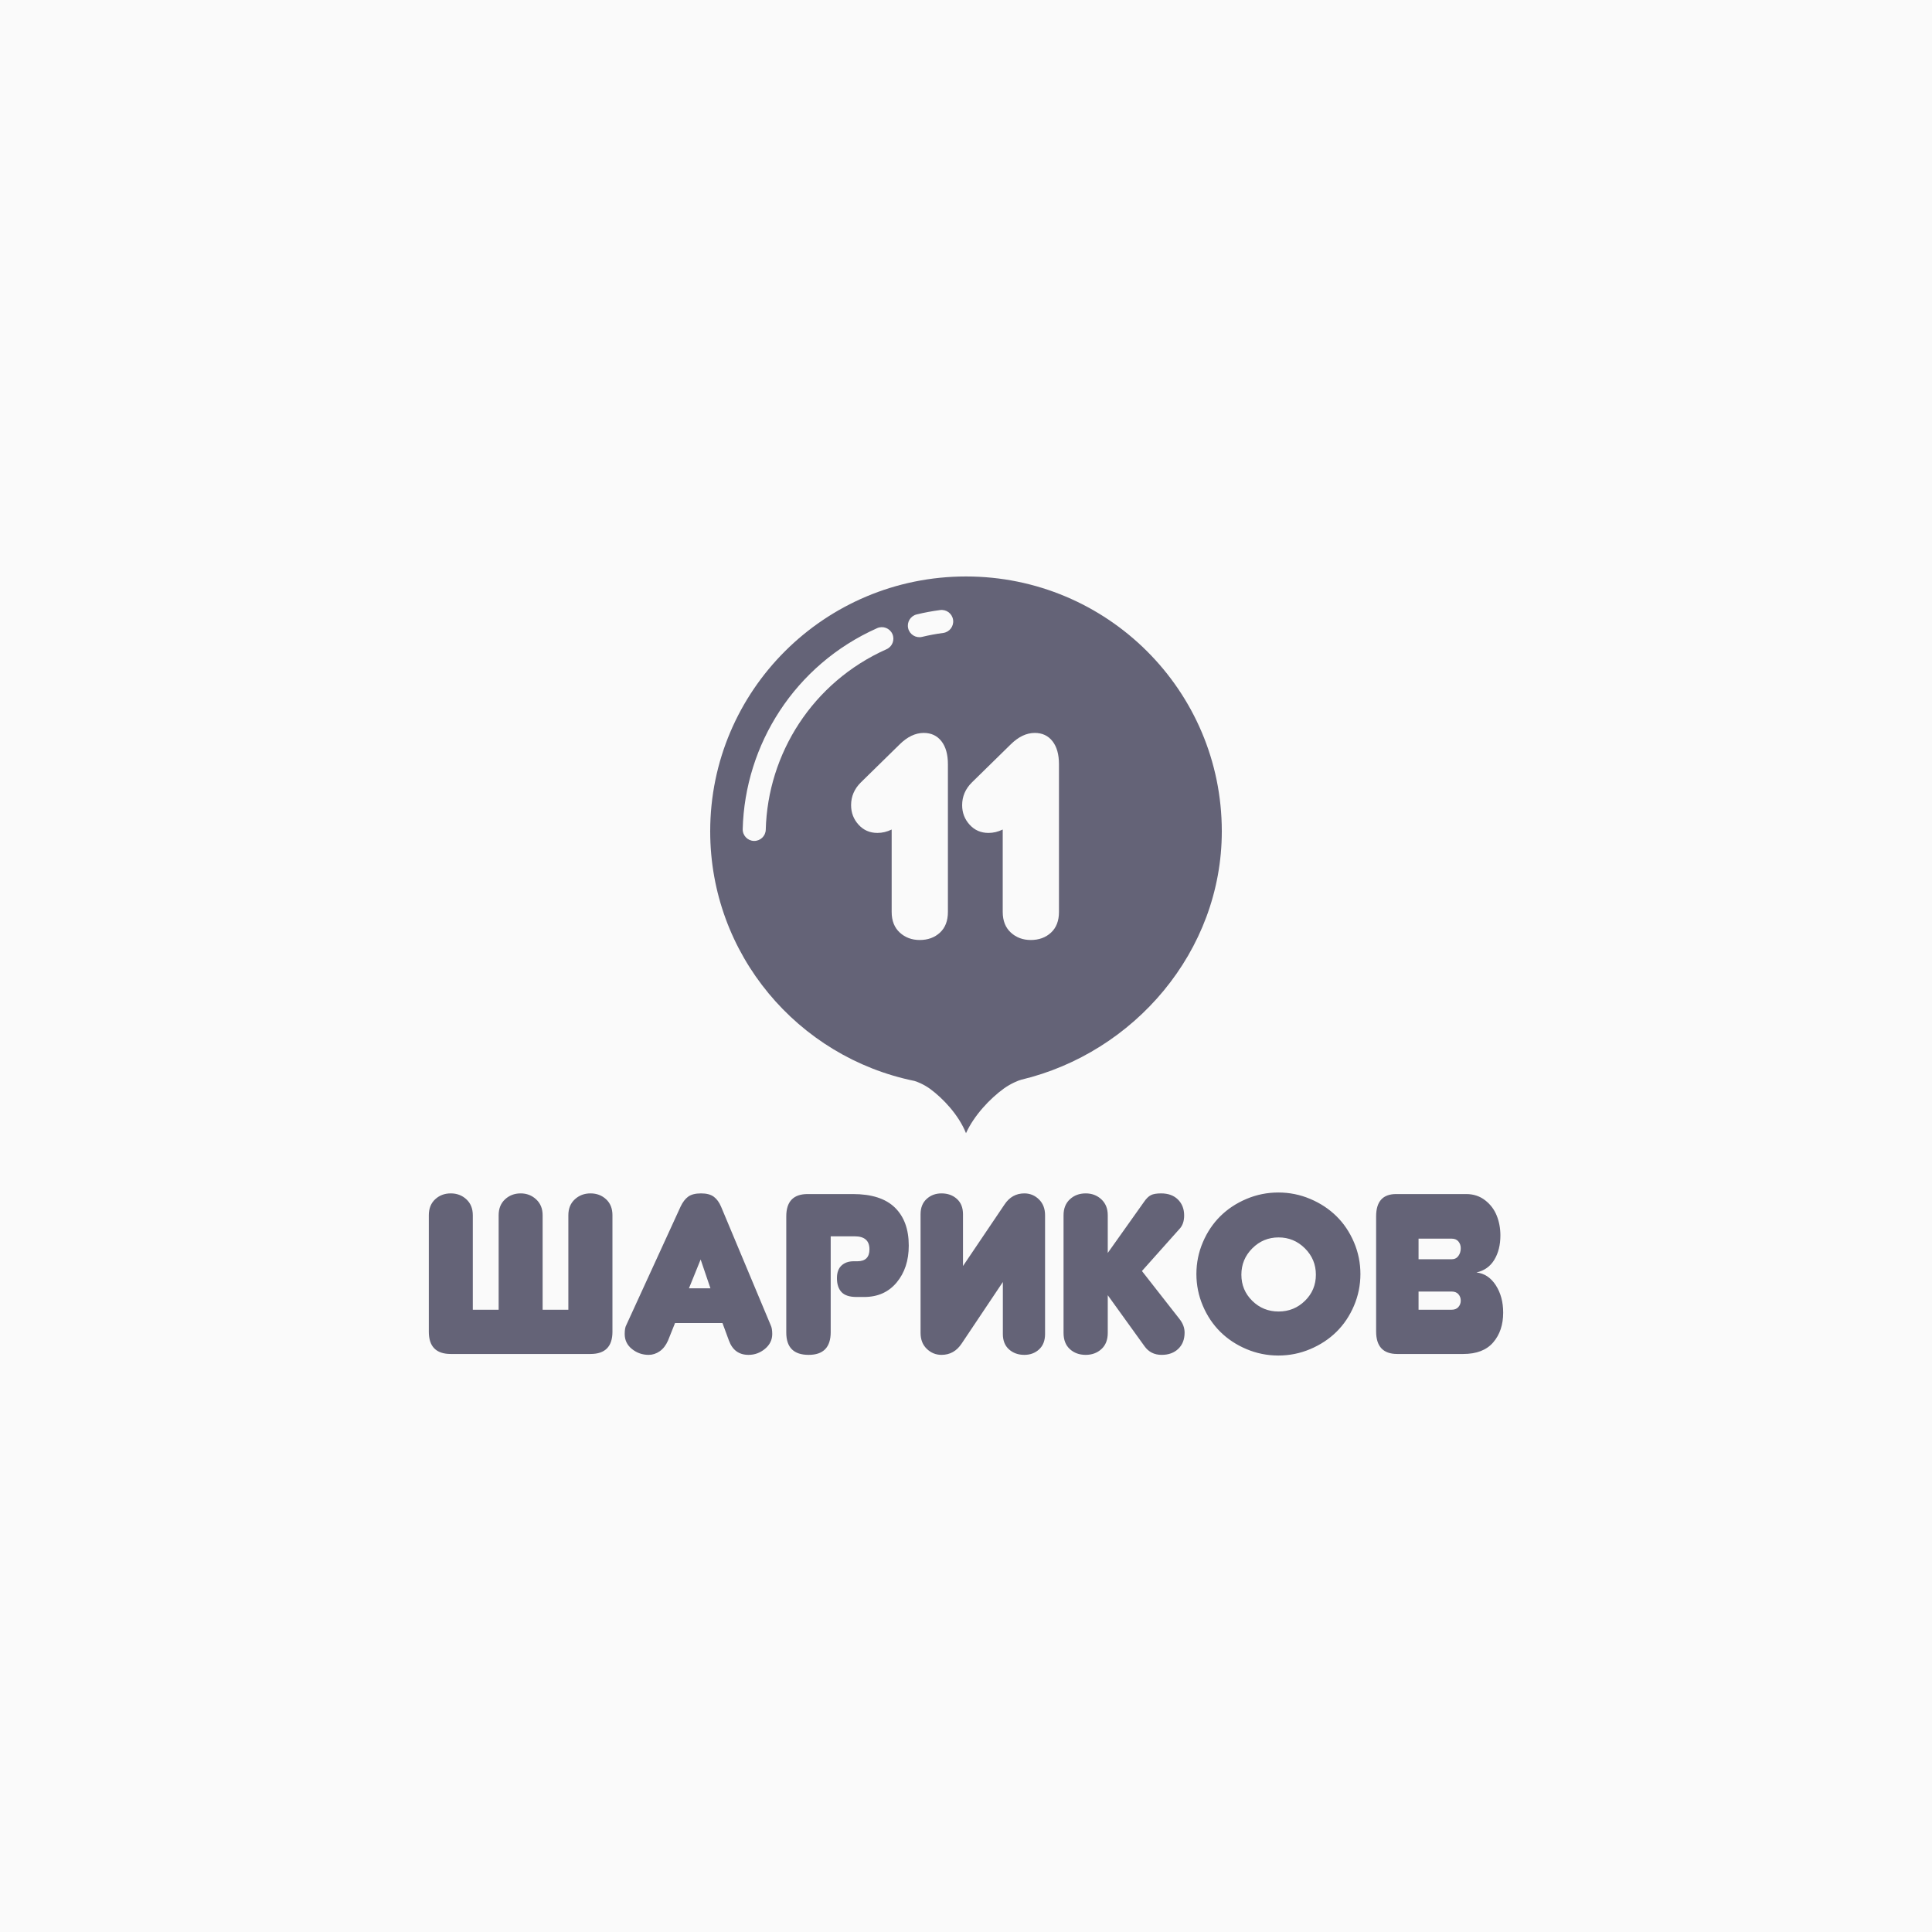 <svg width="300" height="300" viewBox="0 0 300 300" fill="none" xmlns="http://www.w3.org/2000/svg">
<rect y="-0" width="300" height="300" fill="#FAFAFA"/>
<path fill-rule="evenodd" clip-rule="evenodd" d="M66.587 206.784V188.702C66.587 187.657 66.916 186.83 67.573 186.222C68.23 185.613 69.037 185.309 69.994 185.309C70.951 185.309 71.76 185.616 72.423 186.23C73.086 186.845 73.417 187.668 73.417 188.702V203.374H77.429V188.702C77.429 187.668 77.76 186.845 78.423 186.23C79.086 185.616 79.896 185.309 80.853 185.309C81.786 185.309 82.588 185.619 83.256 186.239C83.925 186.859 84.259 187.68 84.259 188.702V203.374H88.253V188.702C88.253 187.668 88.588 186.845 89.256 186.23C89.925 185.616 90.737 185.309 91.694 185.309C92.651 185.309 93.458 185.613 94.115 186.222C94.772 186.83 95.101 187.657 95.101 188.702V206.784C95.101 209.091 93.965 210.245 91.694 210.245H69.994C67.723 210.245 66.587 209.091 66.587 206.784ZM97.003 207.145C97.003 206.514 97.083 206.055 97.245 205.768L105.683 187.358C106.006 186.67 106.397 186.156 106.859 185.817C107.32 185.478 107.988 185.309 108.864 185.309C109.717 185.309 110.377 185.484 110.844 185.834C111.311 186.185 111.689 186.704 111.977 187.393L119.671 205.768C119.833 206.089 119.913 206.548 119.913 207.145C119.913 208.052 119.539 208.819 118.79 209.444C118.04 210.07 117.187 210.383 116.23 210.383C114.743 210.383 113.729 209.642 113.187 208.161L112.184 205.44H104.818L103.729 208.161C103.406 208.896 102.977 209.45 102.441 209.823C101.905 210.196 101.331 210.383 100.72 210.383C99.752 210.383 98.89 210.082 98.135 209.479C97.38 208.876 97.003 208.098 97.003 207.145ZM106.98 200.05H110.317L108.795 195.573L106.98 200.05ZM122.092 206.922V188.874C122.092 186.566 123.199 185.412 125.412 185.412H132.432C135.349 185.412 137.525 186.113 138.96 187.513C140.395 188.914 141.112 190.883 141.112 193.42C141.112 195.728 140.487 197.634 139.236 199.138C137.986 200.642 136.305 201.394 134.196 201.394H133.003C131.919 201.394 131.141 201.141 130.669 200.636C130.196 200.131 129.96 199.407 129.96 198.466C129.96 197.605 130.196 196.953 130.669 196.511C131.141 196.069 131.775 195.848 132.571 195.848H133.141C134.386 195.848 135.009 195.228 135.009 193.989C135.009 192.645 134.242 191.974 132.709 191.974H128.991V206.853C128.991 209.206 127.85 210.383 125.568 210.383C123.251 210.383 122.092 209.229 122.092 206.922ZM142.945 206.973V188.547C142.945 187.536 143.259 186.744 143.888 186.17C144.516 185.596 145.285 185.309 146.196 185.309C147.153 185.309 147.948 185.593 148.582 186.162C149.216 186.73 149.533 187.525 149.533 188.547V196.589L155.983 187.031C156.744 185.883 157.77 185.309 159.061 185.309C159.937 185.309 160.692 185.619 161.326 186.239C161.96 186.859 162.277 187.68 162.277 188.702V207.145C162.277 208.167 161.968 208.962 161.352 209.53C160.735 210.099 159.971 210.383 159.061 210.383C158.104 210.383 157.309 210.099 156.675 209.53C156.04 208.962 155.723 208.167 155.723 207.145V199.069L149.326 208.626C148.553 209.797 147.51 210.383 146.196 210.383C145.32 210.383 144.559 210.073 143.914 209.453C143.268 208.833 142.945 208.006 142.945 206.973ZM165.147 206.973V188.702C165.147 187.657 165.476 186.83 166.133 186.222C166.79 185.613 167.608 185.309 168.588 185.309C169.545 185.309 170.355 185.616 171.018 186.23C171.68 186.845 172.012 187.668 172.012 188.702V194.557L177.649 186.618C177.995 186.113 178.346 185.768 178.703 185.585C179.061 185.401 179.591 185.309 180.294 185.309C181.401 185.309 182.274 185.628 182.914 186.265C183.554 186.902 183.874 187.726 183.874 188.736C183.874 189.655 183.614 190.372 183.095 190.889L177.32 197.364L183.13 204.786C183.672 205.463 183.943 206.175 183.943 206.922C183.943 207.978 183.617 208.819 182.966 209.444C182.314 210.07 181.453 210.383 180.381 210.383C179.239 210.383 178.352 209.935 177.718 209.04L172.012 201.118V206.973C172.012 208.052 171.683 208.89 171.026 209.487C170.369 210.084 169.556 210.383 168.588 210.383C167.597 210.383 166.775 210.084 166.124 209.487C165.473 208.89 165.147 208.052 165.147 206.973ZM185.776 197.829C185.776 196.107 186.11 194.462 186.778 192.895C187.447 191.328 188.349 189.982 189.485 188.857C190.62 187.732 191.974 186.836 193.548 186.17C195.121 185.504 196.773 185.171 198.502 185.171C200.231 185.171 201.882 185.504 203.456 186.17C205.029 186.836 206.387 187.732 207.528 188.857C208.669 189.982 209.574 191.328 210.243 192.895C210.911 194.462 211.245 196.107 211.245 197.829C211.245 199.551 210.911 201.196 210.243 202.763C209.574 204.33 208.669 205.676 207.528 206.801C206.387 207.926 205.029 208.822 203.456 209.487C201.882 210.153 200.231 210.486 198.502 210.486C196.773 210.486 195.121 210.153 193.548 209.487C191.974 208.822 190.62 207.926 189.485 206.801C188.349 205.676 187.447 204.33 186.778 202.763C186.11 201.196 185.776 199.551 185.776 197.829ZM192.761 197.932C192.761 199.528 193.323 200.88 194.447 201.988C195.571 203.096 196.934 203.65 198.536 203.65C200.139 203.65 201.505 203.096 202.634 201.988C203.764 200.88 204.329 199.528 204.329 197.932C204.329 196.336 203.761 194.973 202.626 193.842C201.49 192.711 200.127 192.146 198.536 192.146C196.946 192.146 195.585 192.711 194.456 193.842C193.326 194.973 192.761 196.336 192.761 197.932ZM213.684 206.749V188.874C213.684 186.566 214.721 185.412 216.796 185.412H227.672C228.79 185.412 229.761 185.728 230.586 186.36C231.41 186.991 232.015 187.783 232.401 188.736C232.787 189.689 232.981 190.722 232.981 191.836C232.981 193.317 232.666 194.577 232.038 195.616C231.41 196.655 230.485 197.312 229.263 197.588C230.496 197.725 231.496 198.386 232.263 199.568C233.03 200.751 233.413 202.169 233.413 203.822C233.413 205.705 232.897 207.246 231.865 208.446C230.834 209.645 229.28 210.245 227.205 210.245H216.969C214.779 210.245 213.684 209.08 213.684 206.749ZM220.272 203.374H225.407C225.868 203.374 226.22 203.233 226.462 202.952C226.704 202.671 226.825 202.341 226.825 201.962C226.825 201.572 226.704 201.239 226.462 200.963C226.22 200.688 225.868 200.55 225.407 200.55H220.272V203.374ZM220.272 195.538H225.407C225.857 195.538 226.205 195.369 226.453 195.03C226.701 194.692 226.825 194.287 226.825 193.816C226.825 193.415 226.704 193.067 226.462 192.774C226.22 192.482 225.868 192.335 225.407 192.335H220.272V195.538Z" fill="#646377"/>
<path fill-rule="evenodd" clip-rule="evenodd" d="M141.969 167.842C142.267 167.903 143.419 168.349 144.408 169.07C146.416 170.534 148.874 173.134 150 175.961C151.258 173.183 153.741 170.578 155.846 169.049C156.938 168.255 158.19 167.751 158.56 167.663C176.092 163.485 189.721 147.749 189.721 129.082C189.721 107.228 171.937 89.513 150 89.513C128.063 89.513 110.279 107.228 110.279 129.082C110.279 148.195 123.882 164.143 141.969 167.842ZM117.071 130.58C116.082 130.554 115.302 129.732 115.327 128.744C115.666 115.641 123.396 103.243 136.205 97.539C137.109 97.137 138.167 97.543 138.569 98.447C138.972 99.35 138.565 100.408 137.662 100.811C126.155 105.934 119.211 117.067 118.907 128.836C118.882 129.825 118.059 130.605 117.071 130.58ZM132.157 125.025C132.157 123.676 132.658 122.503 133.66 121.506L139.674 115.611C140.883 114.409 142.135 113.808 143.432 113.808C144.597 113.808 145.514 114.237 146.185 115.095C146.856 115.952 147.191 117.144 147.191 118.669V141.608C147.191 142.987 146.778 144.057 145.953 144.82C145.127 145.582 144.081 145.963 142.813 145.963C141.59 145.963 140.558 145.578 139.718 144.809C138.878 144.039 138.458 142.972 138.458 141.608V128.808C137.736 129.16 136.999 129.336 136.247 129.336C135.068 129.336 134.091 128.911 133.318 128.06C132.544 127.21 132.157 126.198 132.157 125.025ZM149.402 125.025C149.402 123.676 149.903 122.503 150.905 121.506L156.919 115.611C158.128 114.409 159.38 113.808 160.677 113.808C161.842 113.808 162.759 114.237 163.43 115.095C164.101 115.952 164.436 117.144 164.436 118.669V141.608C164.436 142.987 164.023 144.057 163.198 144.82C162.372 145.582 161.326 145.963 160.058 145.963C158.835 145.963 157.803 145.578 156.963 144.809C156.123 144.039 155.703 142.972 155.703 141.608V128.808C154.981 129.16 154.244 129.336 153.492 129.336C152.313 129.336 151.336 128.911 150.563 128.06C149.789 127.21 149.402 126.198 149.402 125.025ZM147.998 96.271C148.128 97.252 147.438 98.153 146.456 98.283C145.364 98.427 144.272 98.63 143.185 98.893C142.223 99.126 141.254 98.534 141.021 97.572C140.789 96.61 141.38 95.641 142.342 95.408C143.553 95.115 144.769 94.889 145.986 94.729C146.968 94.599 147.869 95.289 147.998 96.271Z" fill="#646377"/>
</svg>
